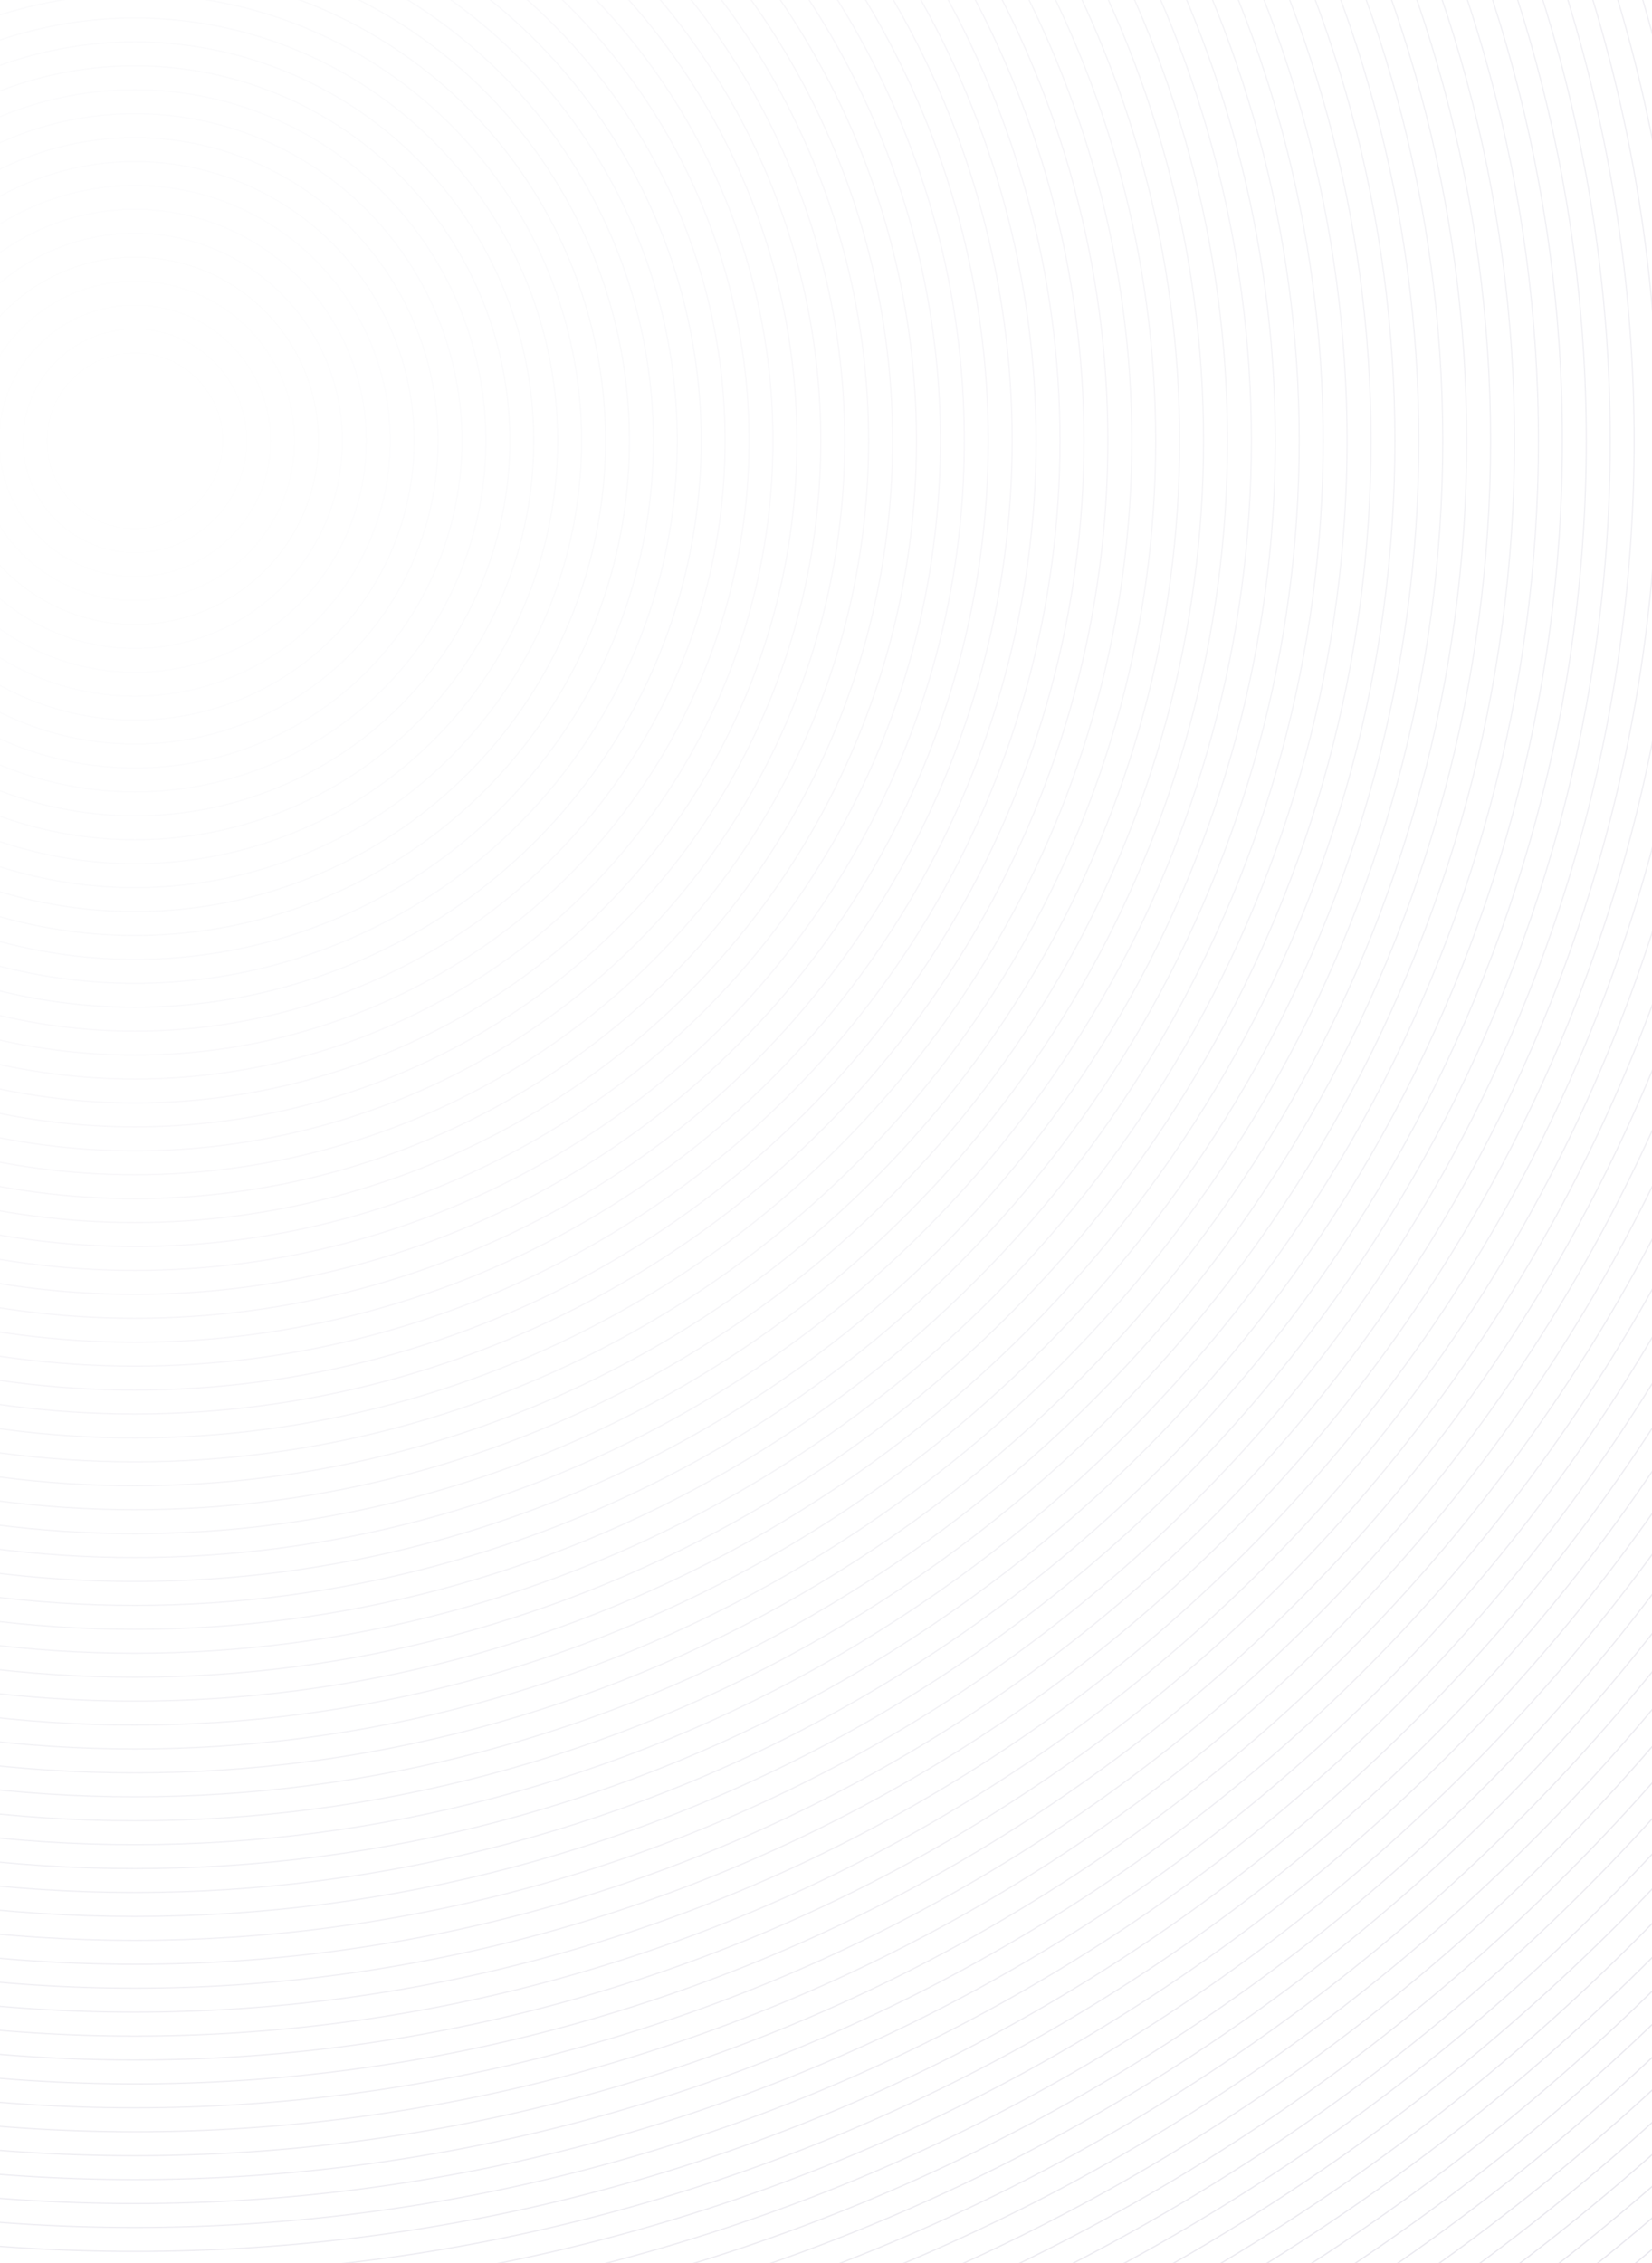 <svg xmlns="http://www.w3.org/2000/svg" width="1280" height="1753.168" viewBox="0 0 1280 1753.168">
    <defs>
        <clipPath id="lih2sece4a">
            <path fill="#fff" d="M0 0H1280V1753.168H0z"/>
        </clipPath>
    </defs>
    <g clip-path="url(#lih2sece4a)">
        <g fill="none" stroke="#1a0f50" stroke-miterlimit="10" opacity="0.1" transform="translate(10.5 97.5)">
            <circle cx="31.035" cy="31.035" r="31.035" opacity="0.01" transform="translate(62.965 212.965)"/>
            <circle cx="49.569" cy="49.569" r="49.569" opacity="0.02" transform="translate(44.431 194.431)"/>
            <circle cx="68.104" cy="68.104" r="68.104" opacity="0.03" transform="translate(25.896 175.896)"/>
            <circle cx="86.639" cy="86.639" r="86.639" opacity="0.04" transform="translate(7.361 157.361)"/>
            <circle cx="105.173" cy="105.173" r="105.173" opacity="0.05" transform="translate(-11.173 138.827)"/>
            <circle cx="123.708" cy="123.708" r="123.708" opacity="0.059" transform="translate(-29.708 120.292)"/>
            <circle cx="142.243" cy="142.243" r="142.243" opacity="0.069" transform="translate(-48.243 101.757)"/>
            <circle cx="160.777" cy="160.777" r="160.777" opacity="0.079" transform="translate(-66.777 83.223)"/>
            <circle cx="179.312" cy="179.312" r="179.312" opacity="0.089" transform="translate(-85.312 64.688)"/>
            <circle cx="197.847" cy="197.847" r="197.847" opacity="0.099" transform="translate(-103.847 46.153)"/>
            <circle cx="216.381" cy="216.381" r="216.381" opacity="0.109" transform="translate(-122.381 27.619)"/>
            <circle cx="234.916" cy="234.916" r="234.916" opacity="0.119" transform="translate(-140.916 9.084)"/>
            <circle cx="253.451" cy="253.451" r="253.451" opacity="0.129" transform="translate(-159.451 -9.451)"/>
            <circle cx="271.985" cy="271.985" r="271.985" opacity="0.139" transform="translate(-177.985 -27.985)"/>
            <circle cx="290.52" cy="290.52" r="290.52" opacity="0.149" transform="translate(-196.52 -46.52)"/>
            <circle cx="309.054" cy="309.054" r="309.054" opacity="0.158" transform="translate(-215.054 -65.054)"/>
            <circle cx="327.589" cy="327.589" r="327.589" opacity="0.168" transform="translate(-233.589 -83.589)"/>
            <circle cx="346.124" cy="346.124" r="346.124" opacity="0.178" transform="translate(-252.124 -102.124)"/>
            <circle cx="364.658" cy="364.658" r="364.658" opacity="0.188" transform="translate(-270.658 -120.658)"/>
            <circle cx="383.193" cy="383.193" r="383.193" opacity="0.198" transform="translate(-289.193 -139.193)"/>
            <circle cx="401.728" cy="401.728" r="401.728" opacity="0.208" transform="translate(-307.728 -157.728)"/>
            <circle cx="420.262" cy="420.262" r="420.262" opacity="0.218" transform="translate(-326.262 -176.262)"/>
            <circle cx="438.797" cy="438.797" r="438.797" opacity="0.228" transform="translate(-344.797 -194.797)"/>
            <circle cx="457.332" cy="457.332" r="457.332" opacity="0.238" transform="translate(-363.332 -213.332)"/>
            <circle cx="475.866" cy="475.866" r="475.866" opacity="0.248" transform="translate(-381.866 -231.866)"/>
            <circle cx="494.401" cy="494.401" r="494.401" opacity="0.257" transform="translate(-400.401 -250.401)"/>
            <circle cx="512.936" cy="512.936" r="512.936" opacity="0.267" transform="translate(-418.936 -268.936)"/>
            <circle cx="531.47" cy="531.47" r="531.47" opacity="0.277" transform="translate(-437.47 -287.47)"/>
            <circle cx="550.005" cy="550.005" r="550.005" opacity="0.287" transform="translate(-456.005 -306.005)"/>
            <circle cx="568.54" cy="568.54" r="568.54" opacity="0.297" transform="translate(-474.54 -324.54)"/>
            <circle cx="587.074" cy="587.074" r="587.074" opacity="0.307" transform="translate(-493.074 -343.074)"/>
            <circle cx="605.609" cy="605.609" r="605.609" opacity="0.317" transform="translate(-511.609 -361.609)"/>
            <circle cx="624.144" cy="624.144" r="624.144" opacity="0.327" transform="translate(-530.144 -380.144)"/>
            <circle cx="642.678" cy="642.678" r="642.678" opacity="0.337" transform="translate(-548.678 -398.678)"/>
            <circle cx="661.213" cy="661.213" r="661.213" opacity="0.347" transform="translate(-567.213 -417.213)"/>
            <circle cx="679.747" cy="679.747" r="679.747" opacity="0.356" transform="translate(-585.747 -435.747)"/>
            <circle cx="698.282" cy="698.282" r="698.282" opacity="0.366" transform="translate(-604.282 -454.282)"/>
            <circle cx="716.817" cy="716.817" r="716.817" opacity="0.376" transform="translate(-622.817 -472.817)"/>
            <circle cx="735.352" cy="735.352" r="735.352" opacity="0.386" transform="translate(-641.352 -491.352)"/>
            <circle cx="753.886" cy="753.886" r="753.886" opacity="0.396" transform="translate(-659.886 -509.886)"/>
            <circle cx="772.421" cy="772.421" r="772.421" opacity="0.406" transform="translate(-678.421 -528.421)"/>
            <circle cx="790.955" cy="790.955" r="790.955" opacity="0.416" transform="translate(-696.955 -546.955)"/>
            <circle cx="809.49" cy="809.49" r="809.49" opacity="0.426" transform="translate(-715.49 -565.49)"/>
            <circle cx="828.025" cy="828.025" r="828.025" opacity="0.436" transform="translate(-734.025 -584.025)"/>
            <circle cx="846.559" cy="846.559" r="846.559" opacity="0.446" transform="translate(-752.559 -602.559)"/>
            <circle cx="865.094" cy="865.094" r="865.094" opacity="0.455" transform="translate(-771.094 -621.094)"/>
            <circle cx="883.629" cy="883.629" r="883.629" opacity="0.465" transform="translate(-789.629 -639.629)"/>
            <circle cx="902.163" cy="902.163" r="902.163" opacity="0.475" transform="translate(-808.163 -658.163)"/>
            <circle cx="920.698" cy="920.698" r="920.698" opacity="0.485" transform="translate(-826.698 -676.698)"/>
            <circle cx="939.233" cy="939.233" r="939.233" opacity="0.495" transform="translate(-845.233 -695.233)"/>
            <circle cx="957.767" cy="957.767" r="957.767" opacity="0.505" transform="translate(-863.767 -713.767)"/>
            <circle cx="976.302" cy="976.302" r="976.302" opacity="0.515" transform="translate(-882.302 -732.302)"/>
            <circle cx="994.837" cy="994.837" r="994.837" opacity="0.525" transform="translate(-900.837 -750.837)"/>
            <circle cx="1013.371" cy="1013.371" r="1013.371" opacity="0.535" transform="translate(-919.371 -769.371)"/>
            <circle cx="1031.906" cy="1031.906" r="1031.906" opacity="0.545" transform="translate(-937.906 -787.906)"/>
            <circle cx="1050.441" cy="1050.441" r="1050.441" opacity="0.554" transform="translate(-956.441 -806.441)"/>
            <circle cx="1068.975" cy="1068.975" r="1068.975" opacity="0.564" transform="translate(-974.975 -824.975)"/>
            <circle cx="1087.51" cy="1087.51" r="1087.51" opacity="0.574" transform="translate(-993.51 -843.51)"/>
            <circle cx="1106.045" cy="1106.045" r="1106.045" opacity="0.584" transform="translate(-1012.045 -862.045)"/>
            <circle cx="1124.579" cy="1124.579" r="1124.579" opacity="0.594" transform="translate(-1030.579 -880.579)"/>
            <circle cx="1143.114" cy="1143.114" r="1143.114" opacity="0.604" transform="translate(-1049.114 -899.114)"/>
            <circle cx="1161.649" cy="1161.649" r="1161.649" opacity="0.614" transform="translate(-1067.649 -917.649)"/>
            <circle cx="1180.183" cy="1180.183" r="1180.183" opacity="0.624" transform="translate(-1086.183 -936.183)"/>
            <circle cx="1198.718" cy="1198.718" r="1198.718" opacity="0.634" transform="translate(-1104.718 -954.718)"/>
            <circle cx="1217.252" cy="1217.252" r="1217.252" opacity="0.644" transform="translate(-1123.252 -973.252)"/>
            <circle cx="1235.787" cy="1235.787" r="1235.787" opacity="0.653" transform="translate(-1141.787 -991.787)"/>
            <circle cx="1254.322" cy="1254.322" r="1254.322" opacity="0.663" transform="translate(-1160.322 -1010.322)"/>
            <circle cx="1272.856" cy="1272.856" r="1272.856" opacity="0.673" transform="translate(-1178.856 -1028.856)"/>
            <circle cx="1291.391" cy="1291.391" r="1291.391" opacity="0.683" transform="translate(-1197.391 -1047.391)"/>
            <circle cx="1309.926" cy="1309.926" r="1309.926" opacity="0.693" transform="translate(-1215.926 -1065.926)"/>
            <circle cx="1328.46" cy="1328.46" r="1328.46" opacity="0.703" transform="translate(-1234.46 -1084.46)"/>
            <circle cx="1346.995" cy="1346.995" r="1346.995" opacity="0.713" transform="translate(-1252.995 -1102.995)"/>
            <circle cx="1365.53" cy="1365.53" r="1365.53" opacity="0.723" transform="translate(-1271.53 -1121.53)"/>
            <circle cx="1384.064" cy="1384.064" r="1384.064" opacity="0.733" transform="translate(-1290.064 -1140.064)"/>
            <circle cx="1402.599" cy="1402.599" r="1402.599" opacity="0.743" transform="translate(-1308.599 -1158.599)"/>
            <circle cx="1421.134" cy="1421.134" r="1421.134" opacity="0.752" transform="translate(-1327.134 -1177.134)"/>
            <circle cx="1439.668" cy="1439.668" r="1439.668" opacity="0.762" transform="translate(-1345.668 -1195.668)"/>
            <circle cx="1458.203" cy="1458.203" r="1458.203" opacity="0.772" transform="translate(-1364.203 -1214.203)"/>
            <circle cx="1476.738" cy="1476.738" r="1476.738" opacity="0.782" transform="translate(-1382.738 -1232.738)"/>
            <circle cx="1495.272" cy="1495.272" r="1495.272" opacity="0.792" transform="translate(-1401.272 -1251.272)"/>
            <circle cx="1513.807" cy="1513.807" r="1513.807" opacity="0.802" transform="translate(-1419.807 -1269.807)"/>
            <circle cx="1532.342" cy="1532.342" r="1532.342" opacity="0.812" transform="translate(-1438.342 -1288.342)"/>
            <circle cx="1550.876" cy="1550.876" r="1550.876" opacity="0.822" transform="translate(-1456.876 -1306.876)"/>
            <circle cx="1569.411" cy="1569.411" r="1569.411" opacity="0.832" transform="translate(-1475.411 -1325.411)"/>
            <circle cx="1587.946" cy="1587.946" r="1587.946" opacity="0.842" transform="translate(-1493.946 -1343.946)"/>
            <circle cx="1606.48" cy="1606.48" r="1606.48" opacity="0.851" transform="translate(-1512.48 -1362.48)"/>
            <circle cx="1625.015" cy="1625.015" r="1625.015" opacity="0.861" transform="translate(-1531.015 -1381.015)"/>
            <circle cx="1643.55" cy="1643.55" r="1643.55" opacity="0.871" transform="translate(-1549.55 -1399.55)"/>
            <circle cx="1662.084" cy="1662.084" r="1662.084" opacity="0.881" transform="translate(-1568.084 -1418.084)"/>
            <circle cx="1680.619" cy="1680.619" r="1680.619" opacity="0.891" transform="translate(-1586.619 -1436.619)"/>
            <circle cx="1699.153" cy="1699.153" r="1699.153" opacity="0.901" transform="translate(-1605.153 -1455.153)"/>
            <circle cx="1717.688" cy="1717.688" r="1717.688" opacity="0.911" transform="translate(-1623.688 -1473.688)"/>
            <circle cx="1736.223" cy="1736.223" r="1736.223" opacity="0.921" transform="translate(-1642.223 -1492.223)"/>
            <circle cx="1754.757" cy="1754.757" r="1754.757" opacity="0.931" transform="translate(-1660.757 -1510.757)"/>
            <circle cx="1773.292" cy="1773.292" r="1773.292" opacity="0.941" transform="translate(-1679.292 -1529.292)"/>
            <circle cx="1791.827" cy="1791.827" r="1791.827" opacity="0.95" transform="translate(-1697.827 -1547.827)"/>
            <circle cx="1810.361" cy="1810.361" r="1810.361" opacity="0.96" transform="translate(-1716.361 -1566.361)"/>
            <circle cx="1828.896" cy="1828.896" r="1828.896" opacity="0.97" transform="translate(-1734.896 -1584.896)"/>
            <circle cx="1847.431" cy="1847.431" r="1847.431" opacity="0.98" transform="translate(-1753.431 -1603.431)"/>
            <circle cx="1865.965" cy="1865.965" r="1865.965" opacity="0.99" transform="translate(-1771.965 -1621.965)"/>
            <circle cx="1884.5" cy="1884.5" r="1884.5" transform="translate(-1790.5 -1640.5)"/>
        </g>
    </g>
</svg>